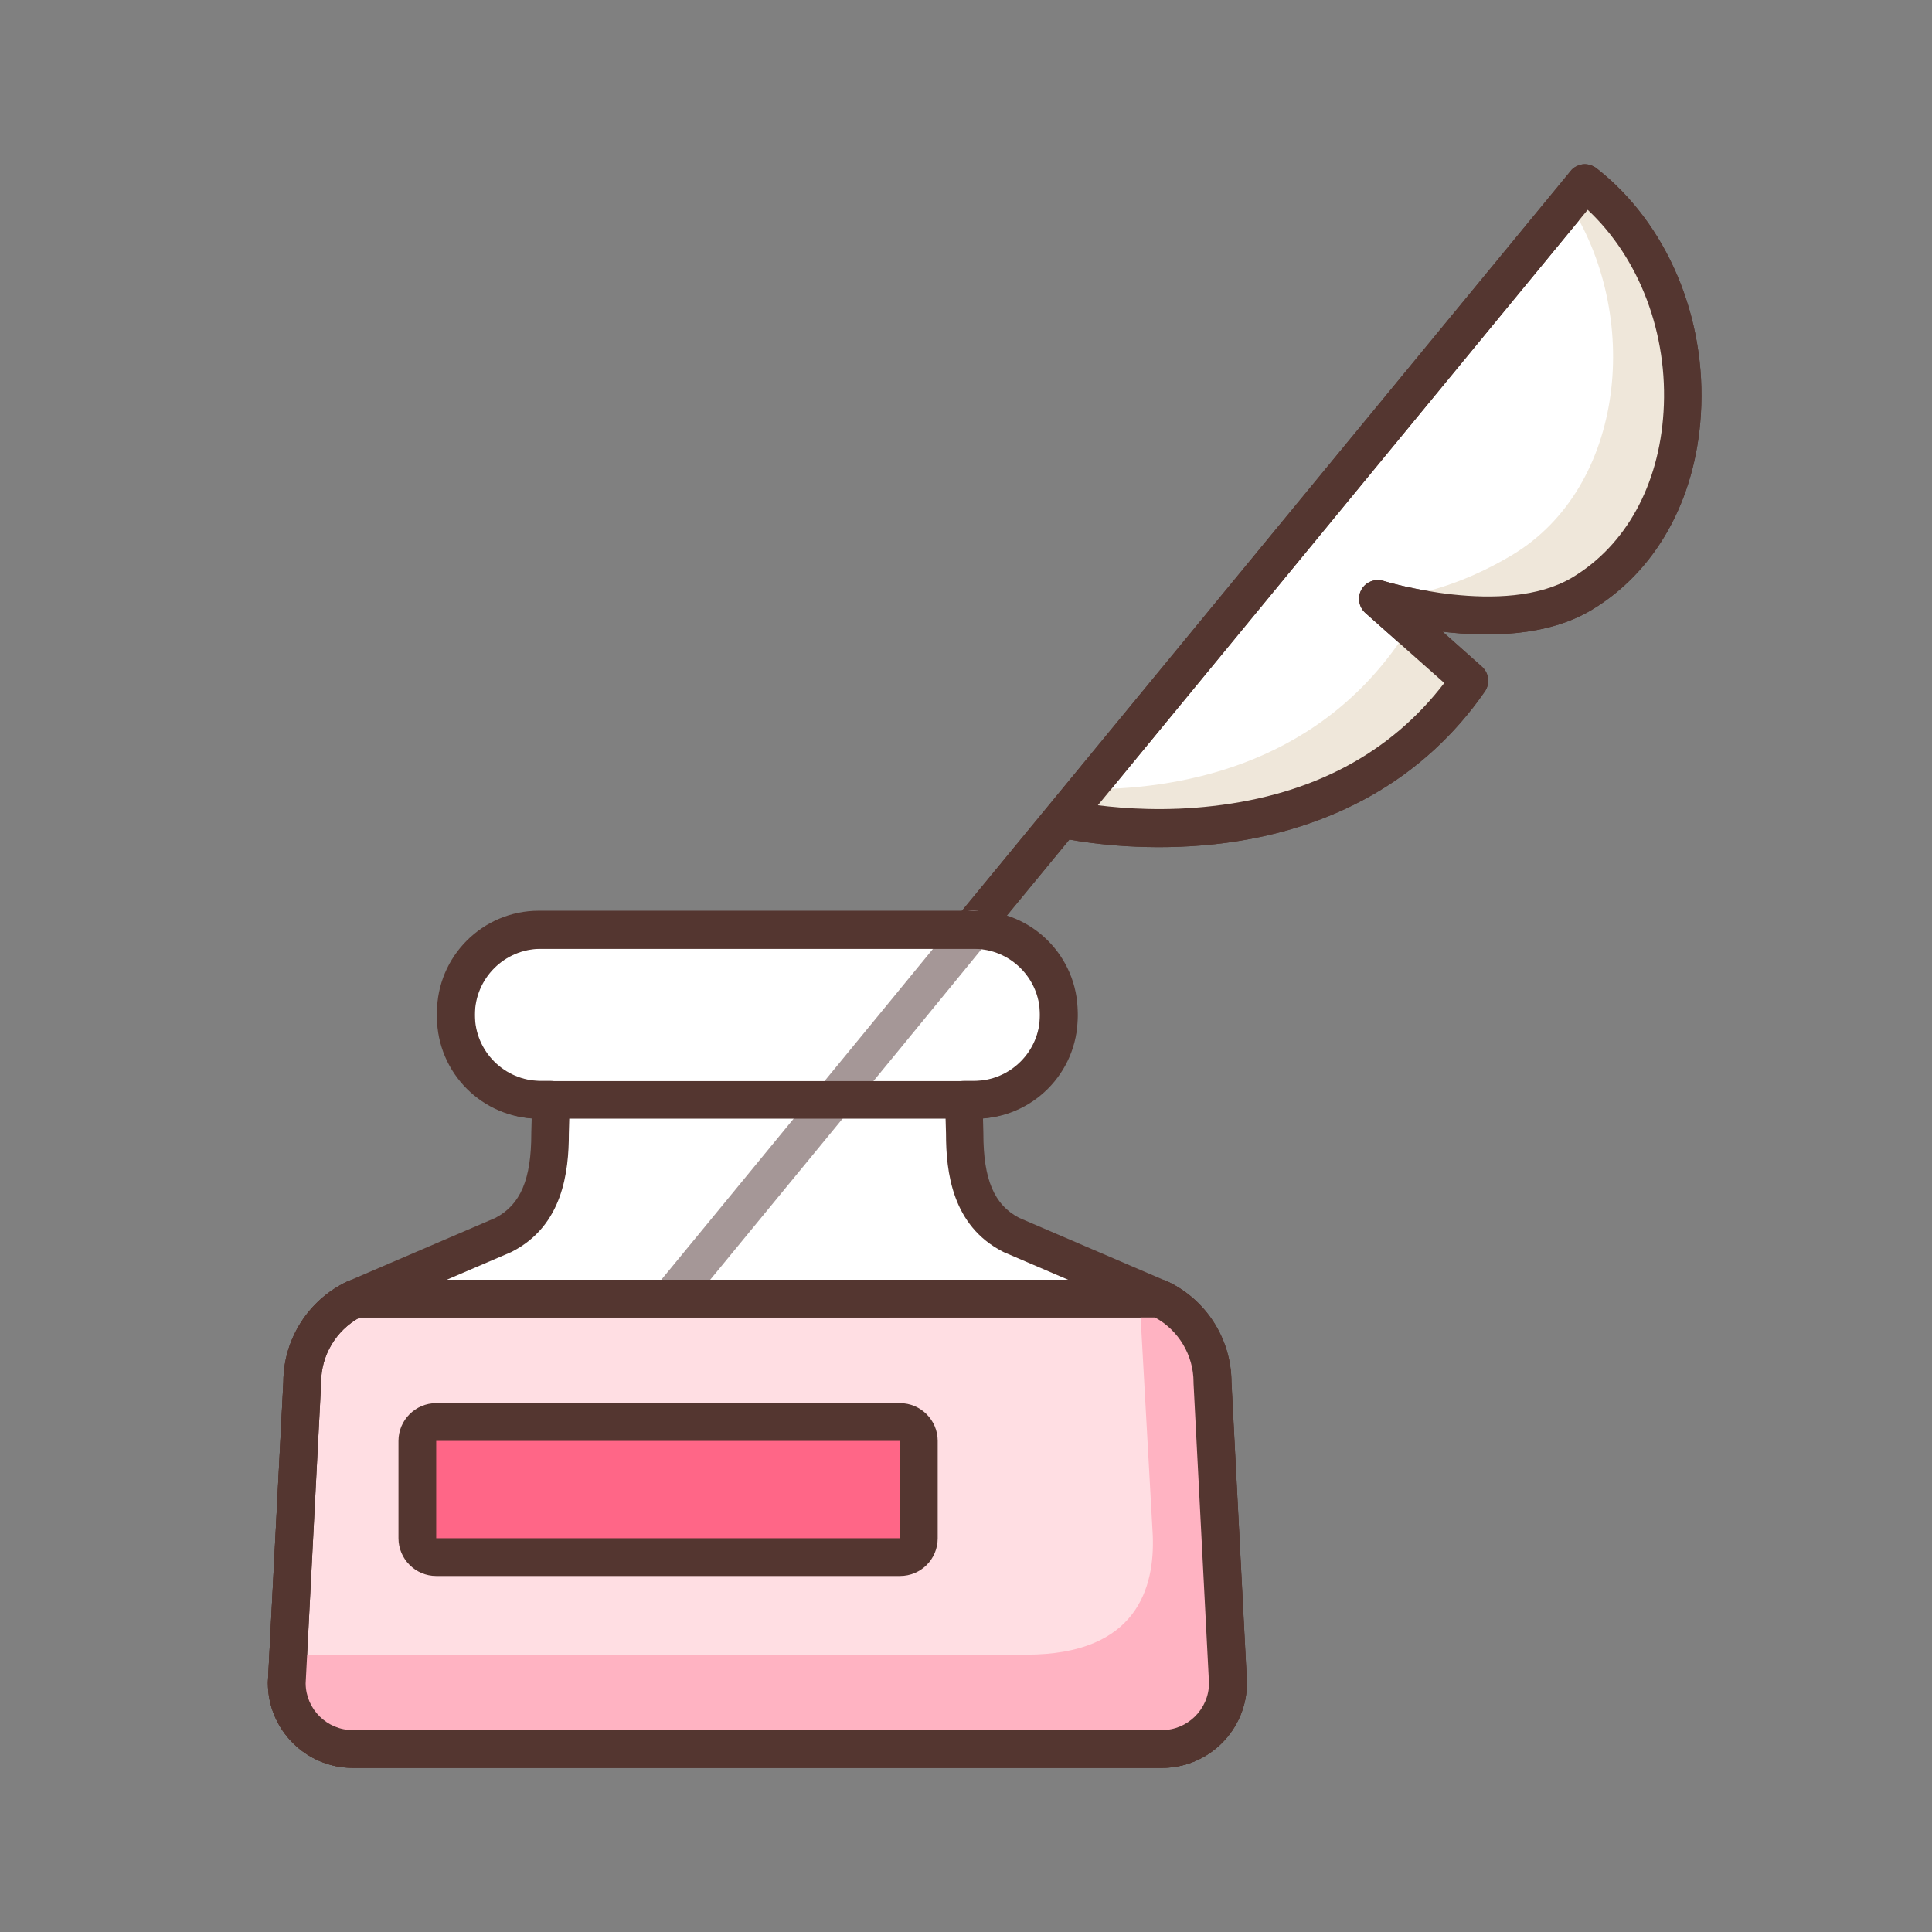 <?xml version="1.0" standalone="no"?><!DOCTYPE svg PUBLIC "-//W3C//DTD SVG 1.1//EN" "http://www.w3.org/Graphics/SVG/1.1/DTD/svg11.dtd"><svg t="1559794314359" class="icon" style="" viewBox="0 0 1024 1024" version="1.1" xmlns="http://www.w3.org/2000/svg" p-id="1645" xmlns:xlink="http://www.w3.org/1999/xlink" width="200" height="200"><rect x="0" y="0" width="1024" height="1024" fill="#808080" stroke="none"/><defs><style type="text/css"></style></defs><path d="M211 861.7L840.2 97 563.1 433.8s142 33.5 215.8-73.2l-48.6-43.1s67.9 21.2 108.1-2.8c71.6-42.8 70.6-164 1.8-217.7" fill="#FFFFFF" p-id="1646"></path><path d="M211 871.7c-2.2 0-4.5-0.7-6.3-2.3-4.3-3.5-4.9-9.8-1.4-14.1L832.5 90.6c0.7-0.9 1.5-1.6 2.4-2.1 1.2-0.7 2.6-1.2 3.9-1.4 1.5-0.2 3 0 4.5 0.5 1 0.4 2 0.9 2.9 1.6 37.3 29.1 58.5 79.1 55.3 130.5-2.8 45.5-24 83.3-58.1 103.7-23.5 14-54.7 14.3-78.8 11.4l20.8 18.5c3.8 3.4 4.5 9 1.6 13.2-31.9 46.1-81.2 74.1-142.7 80.9-35.5 3.9-65.1-0.2-77.5-2.4L218.7 868c-2 2.4-4.9 3.7-7.7 3.7z m370.9-444.9c14.2 1.8 36.2 3.3 61 0.4 52.8-6 94-27.9 122.6-65.2l-41.8-37.1c-3.5-3.1-4.4-8.3-2.1-12.4 2.3-4.1 7.2-6 11.7-4.6 0.6 0.2 64.2 19.6 100-1.8 28.4-17 46-48.9 48.4-87.7 2.6-41.3-12.7-81.5-40.2-107.2L581.9 426.8z" fill="#543630" p-id="1647"></path><path d="M838.6 97l-7.8 9.5c39.7 60.1 30.9 151.6-29.4 187.7-40.2 24-70.8 23-70.8 23l11.3 22.9c-46.3 67-119.5 78.7-167.5 78.2l-12.8 15.6s142 33.5 215.8-73.2l-48.6-43.1s67.9 21.2 108.1-2.8c71.5-42.9 70.5-164 1.7-217.8z" fill="#EFE7DA" p-id="1648"></path><path d="M211 871.7c-2.2 0-4.5-0.7-6.3-2.3-4.3-3.5-4.9-9.8-1.4-14.1L832.5 90.6c0.7-0.9 1.5-1.6 2.4-2.1 1.2-0.7 2.6-1.2 3.9-1.4 1.5-0.2 3 0 4.5 0.5 1 0.4 2 0.9 2.9 1.6 37.3 29.1 58.5 79.1 55.3 130.5-2.8 45.5-24 83.3-58.1 103.7-23.5 14-54.7 14.3-78.8 11.4l20.8 18.5c3.8 3.4 4.5 9 1.6 13.2-31.9 46.1-81.2 74.1-142.7 80.9-35.5 3.9-65.1-0.2-77.5-2.4L218.7 868c-2 2.4-4.9 3.7-7.7 3.7z m370.9-444.9c14.2 1.8 36.2 3.3 61 0.4 52.8-6 94-27.9 122.6-65.2l-41.8-37.1c-3.5-3.1-4.4-8.3-2.1-12.4 2.3-4.1 7.2-6 11.7-4.6 0.6 0.2 64.2 19.6 100-1.8 28.4-17 46-48.9 48.4-87.7 2.6-41.3-12.7-81.5-40.2-107.2L581.9 426.8z" fill="#543630" p-id="1649"></path><path d="M613 687.6l-76.9-33c-20.2-10.4-24.7-31.2-24.7-53.9l-0.6-17.7h5.3c24.8 0 45-20.3 45-45 0-24.8-20.3-45-45-45H286.7c-24.8 0-45 20.3-45 45 0 24.8 20.3 45 45 45h5.3l-0.6 17.7c0 22.7-4.5 43.5-24.7 53.9l-76.9 33c-18 7.7-29.7 25.5-29.7 45.1L152 892c0 19.3 15.7 35 35 35h428.8c19.3 0 35-15.7 35-35l-8.2-159.3c0.1-19.7-11.6-37.4-29.6-45.1z" fill="#FFFFFF" p-id="1650"></path><path d="M207.9 877.6c-2.2 0-4.5-0.7-6.3-2.3-4.3-3.5-4.9-9.8-1.4-14.1C304 734.9 501.3 494.9 507.8 486.6c1.8-2.5 4.8-4.1 8.1-4.1 5.5 0 10 4.5 10 10 0 3.6-0.8 4.5-5.7 10.6-2.3 2.8-5.6 6.8-9.8 12-8.4 10.3-20.5 25-34.9 42.6-28.9 35.2-67.4 82.1-105.9 128.9L215.6 874c-2 2.3-4.9 3.6-7.7 3.6z m298-385.1z m0 0z m0 0z m0 0z m0-0.1z m1.7-5.5c-0.1 0.1-0.2 0.3-0.3 0.4 0.1-0.1 0.2-0.2 0.3-0.4z" fill="#A59797" p-id="1651"></path><path d="M615.9 937H187c-24.8 0-45-20.2-45-45v-0.5l8.2-159.1c0.1-23.5 14.1-44.7 35.8-54l76.6-32.9c13.3-7 19-20.4 19-44.8v-0.3l0.2-7.6c-28-2.5-50.1-26.1-50.1-54.8 0-30.3 24.7-55 55-55h229.4c30.3 0 55 24.7 55 55 0 28.7-22 52.3-50.1 54.8l0.2 7.6v0.3c0 24.4 5.7 37.9 19 44.8l76.6 32.9c21.6 9.3 35.6 30.5 35.8 54l8.2 159.1v0.5c0.1 24.8-20.1 45-44.9 45zM162 892.2c0.1 13.7 11.3 24.8 25 24.8h428.8c13.7 0 24.9-11.1 25-24.8l-8.2-159.1v-0.5c0-15.6-9.3-29.7-23.6-35.9l-76.9-33-0.6-0.3c-26.9-13.8-30.1-42.3-30.1-62.6l-0.5-17.6c-0.1-2.7 0.9-5.3 2.8-7.3 1.9-1.9 4.5-3 7.2-3h5.3c19.3 0 35-15.7 35-35s-15.7-35-35-35H286.7c-19.3 0-35 15.7-35 35s15.7 35 35 35h5.3c2.7 0 5.3 1.1 7.2 3 1.9 1.9 2.9 4.6 2.8 7.3l-0.5 17.6c0 20.3-3.2 48.8-30.1 62.6l-0.6 0.3-76.9 33c-14.4 6.2-23.6 20.3-23.6 35.9v0.5L162 892.2z" fill="#543630" p-id="1652"></path><path d="M517.3 592.9H285.6c-29.8 0-54-24.2-54-54v-2.2c0-29.8 24.2-54 54-54h231.6c29.8 0 54 24.2 54 54v2.2c0 29.8-24.2 54-53.9 54z m-231.7-90.1c-18.7 0-34 15.2-34 34v2.2c0 18.7 15.2 34 34 34h231.6c18.7 0 34-15.2 34-34v-2.2c0-18.7-15.2-34-34-34H285.6z" fill="#543630" p-id="1653"></path><path d="M614.7 688.3H188.2c-17 8.1-28 25.3-28 44.3L152 892c0 19.3 15.7 35 35 35h428.8c19.3 0 35-15.7 35-35l-8.2-159.3c0.1-19.1-10.9-36.3-27.9-44.4z" fill="#FFDEE3" p-id="1654"></path><path d="M615.9 937H187c-24.8 0-45-20.2-45-45v-0.5l8.2-159.1c0.1-22.6 13.3-43.4 33.7-53.1 1.3-0.6 2.8-1 4.3-1h426.5c1.5 0 3 0.3 4.3 1 20.4 9.7 33.6 30.5 33.7 53.1l8.2 159.1v0.5c0 24.8-20.2 45-45 45zM162 892.2c0.1 13.7 11.3 24.8 25 24.8h428.8c13.7 0 24.9-11.1 25-24.8l-8.2-159.1v-0.5c0-14.3-7.9-27.5-20.4-34.3H190.6c-12.4 6.8-20.4 20-20.4 34.3v0.5L162 892.2z m490.7-159.6z" fill="#543630" p-id="1655"></path><path d="M642.7 732.6c0-19-10.9-36.2-28-44.3H604l7 125.7c1 27-8 63-67 63H152.8l-0.8 15c0 19.3 15.7 35 35 35h428.8c19.3 0 35-15.7 35-35l-8.1-159.4z" fill="#FFB3C2" p-id="1656"></path><path d="M477 825.3H231.2c-5.5 0-10-4.5-10-10v-51.6c0-5.5 4.5-10 10-10H477c5.5 0 10 4.5 10 10v51.6c0 5.6-4.4 10-10 10z" fill="#FF6687" p-id="1657"></path><path d="M477 835.3H231.2c-11 0-20-9-20-20v-51.6c0-11 9-20 20-20H477c11 0 20 9 20 20v51.6c0 11.1-8.9 20-20 20z m-245.8-71.6v51.6H477v-51.6H231.2z" fill="#543630" p-id="1658"></path><path d="M615.9 937H187c-24.8 0-45-20.2-45-45v-0.5l8.2-159.1c0.1-22.6 13.3-43.4 33.7-53.1 1.3-0.6 2.8-1 4.3-1h426.5c1.5 0 3 0.3 4.3 1 20.4 9.7 33.6 30.5 33.7 53.1l8.2 159.1v0.5c0 24.8-20.2 45-45 45zM162 892.2c0.1 13.7 11.3 24.8 25 24.8h428.8c13.7 0 24.9-11.1 25-24.8l-8.2-159.1v-0.5c0-14.3-7.9-27.5-20.4-34.3H190.6c-12.4 6.8-20.4 20-20.4 34.3v0.5L162 892.2z m490.7-159.6z" fill="#543630" p-id="1659"></path></svg>